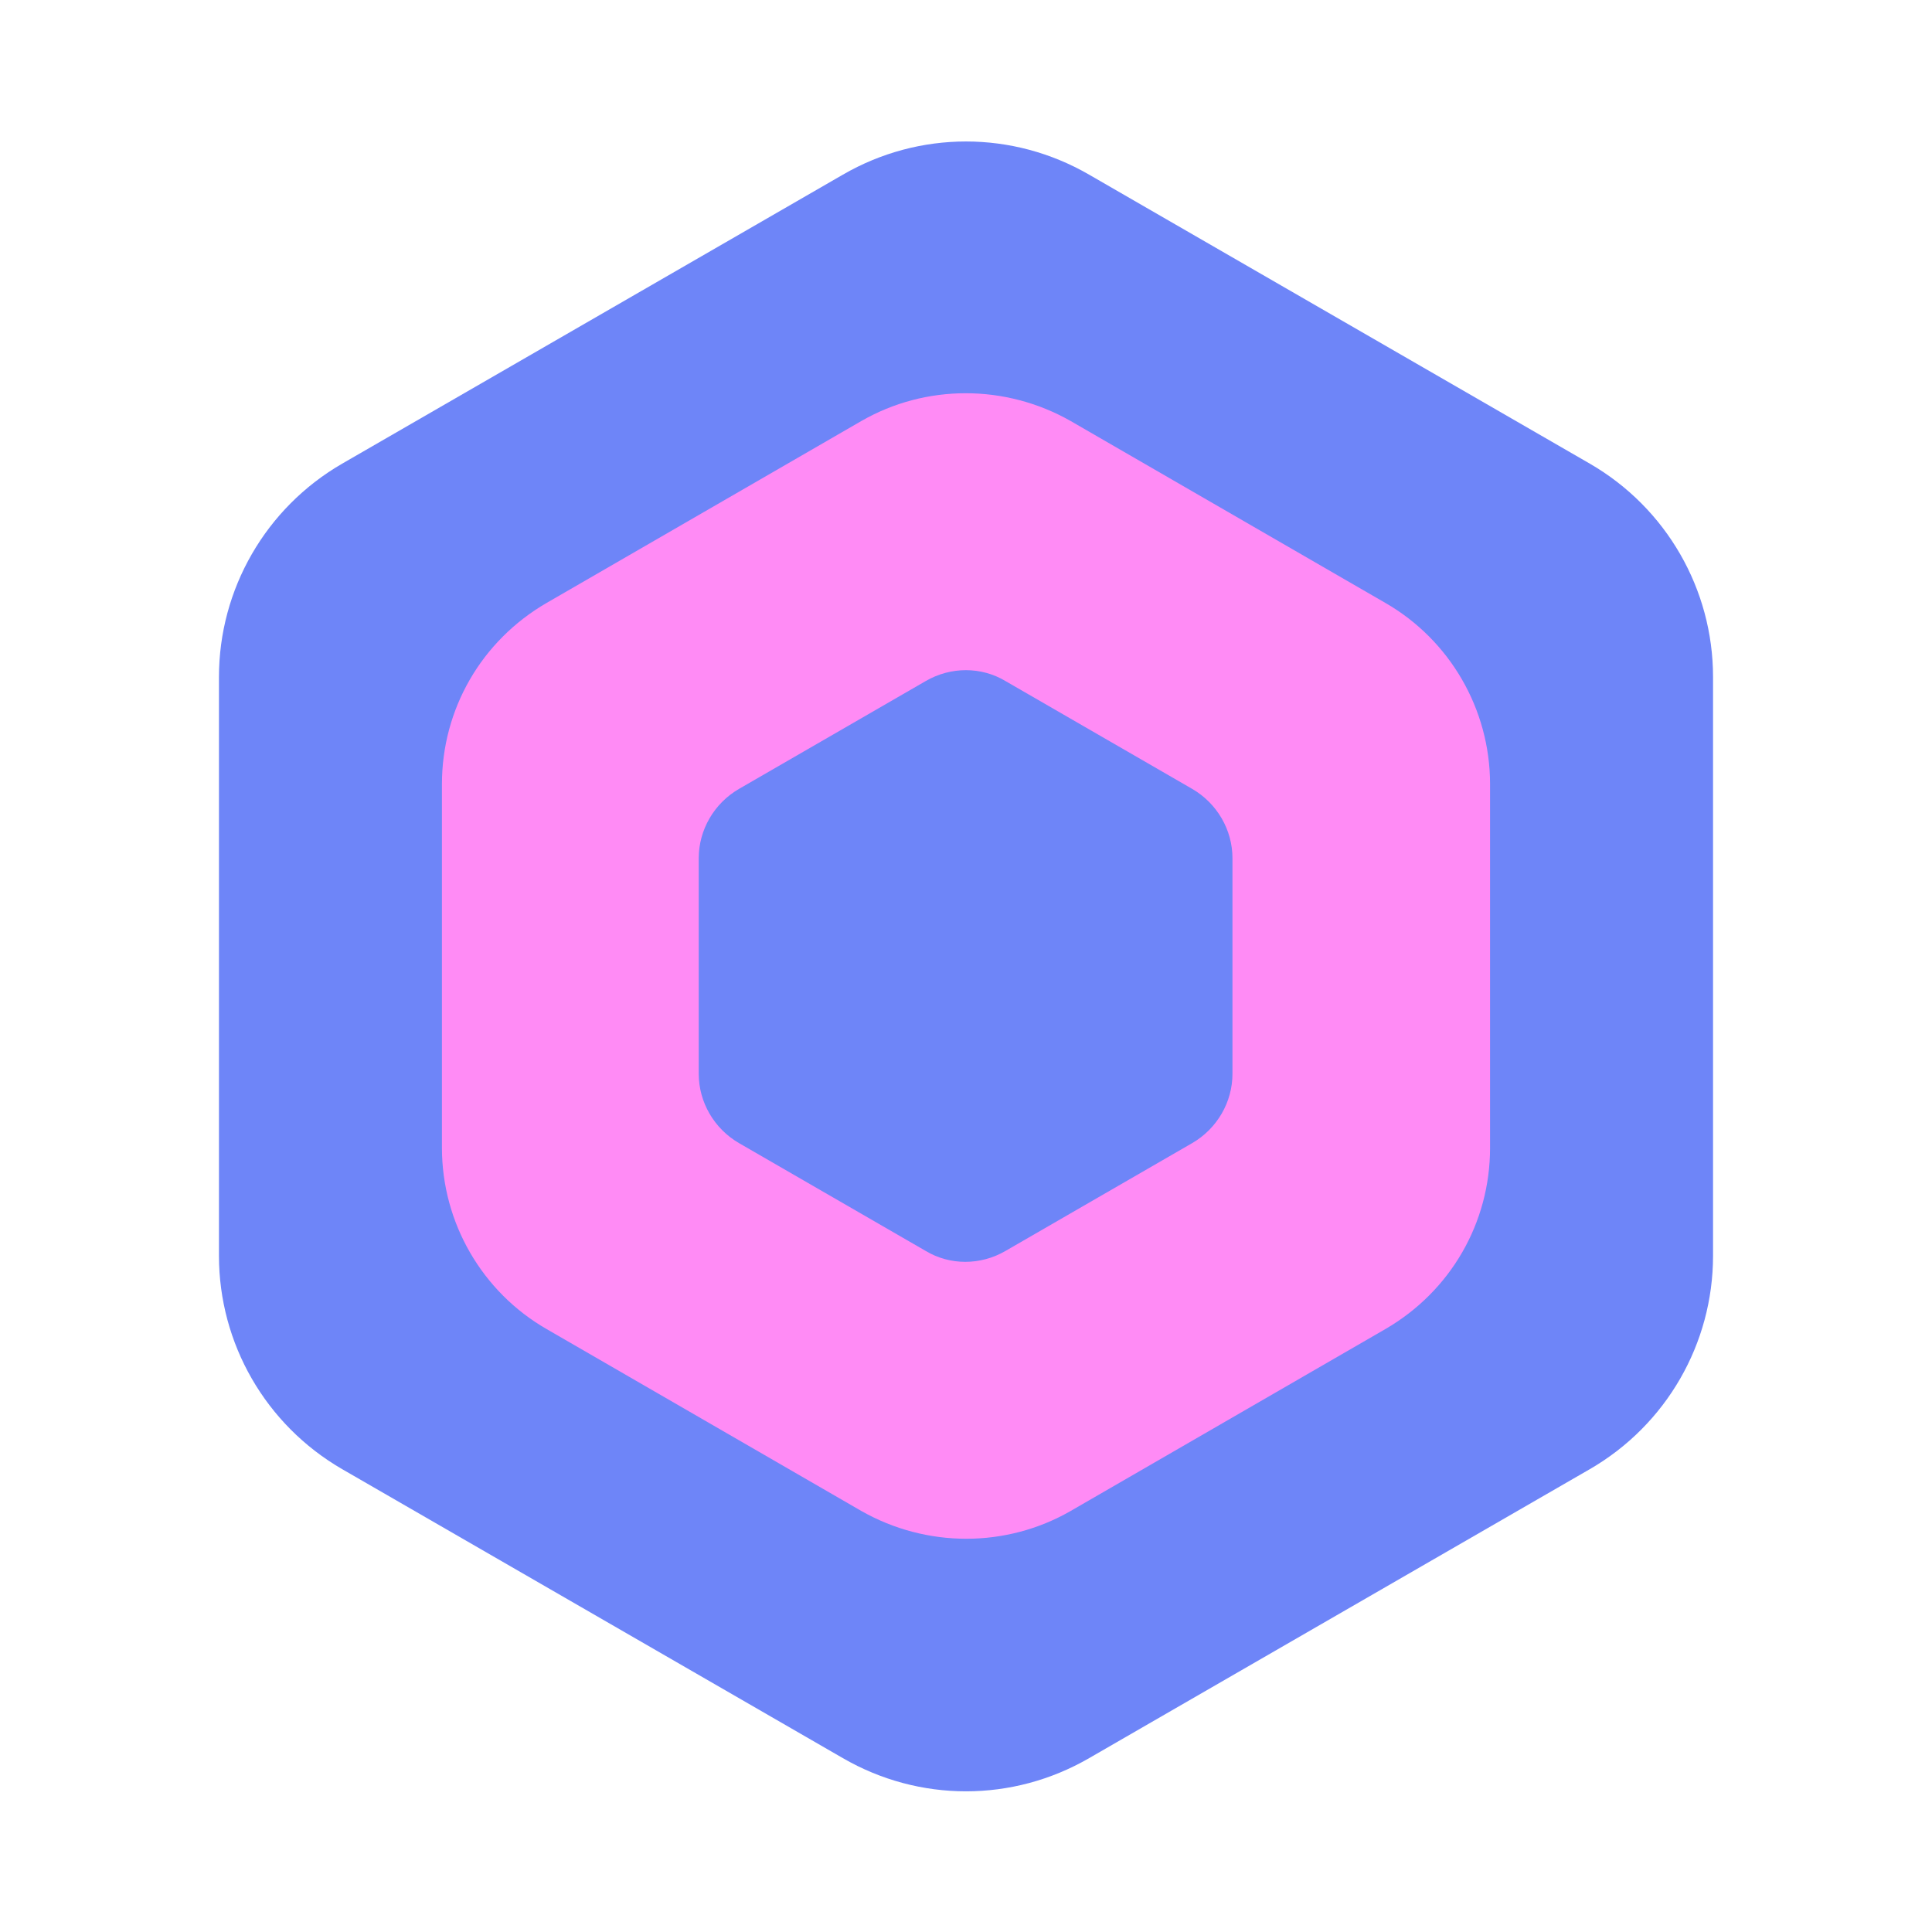 <?xml version="1.0" encoding="UTF-8"?><svg id="a" xmlns="http://www.w3.org/2000/svg" viewBox="0 0 24 24"><path d="M10.47,21.84l-6.22-3.59c-.95-.55-1.53-1.56-1.53-2.65v-7.19c0-1.09,.58-2.1,1.53-2.65l6.22-3.59c.95-.55,2.11-.55,3.06,0l6.22,3.59c.95,.55,1.53,1.56,1.53,2.65v7.19c0,1.09-.58,2.1-1.53,2.65l-6.22,3.59c-.95,.55-2.11,.55-3.06,0Z" fill="#6e85f8"/><path d="M10.7,18.77l-3.91-2.26c-.8-.46-1.3-1.32-1.3-2.25v-4.52c0-.93,.49-1.78,1.3-2.25l3.91-2.26c.8-.46,1.79-.46,2.6,0l3.91,2.26c.8,.46,1.3,1.32,1.3,2.25v4.52c0,.93-.49,1.78-1.3,2.25l-3.91,2.26c-.8,.46-1.79,.46-2.6,0Z" fill="#ff8bf5"/><path d="M11.5,15.54l-2.32-1.34c-.31-.18-.5-.51-.5-.86v-2.68c0-.35,.19-.68,.5-.86l2.32-1.34c.31-.18,.69-.18,.99,0l2.32,1.34c.31,.18,.5,.51,.5,.86v2.68c0,.35-.19,.68-.5,.86l-2.32,1.34c-.31,.18-.69,.18-.99,0Z" fill="#6e85f8"/></svg>